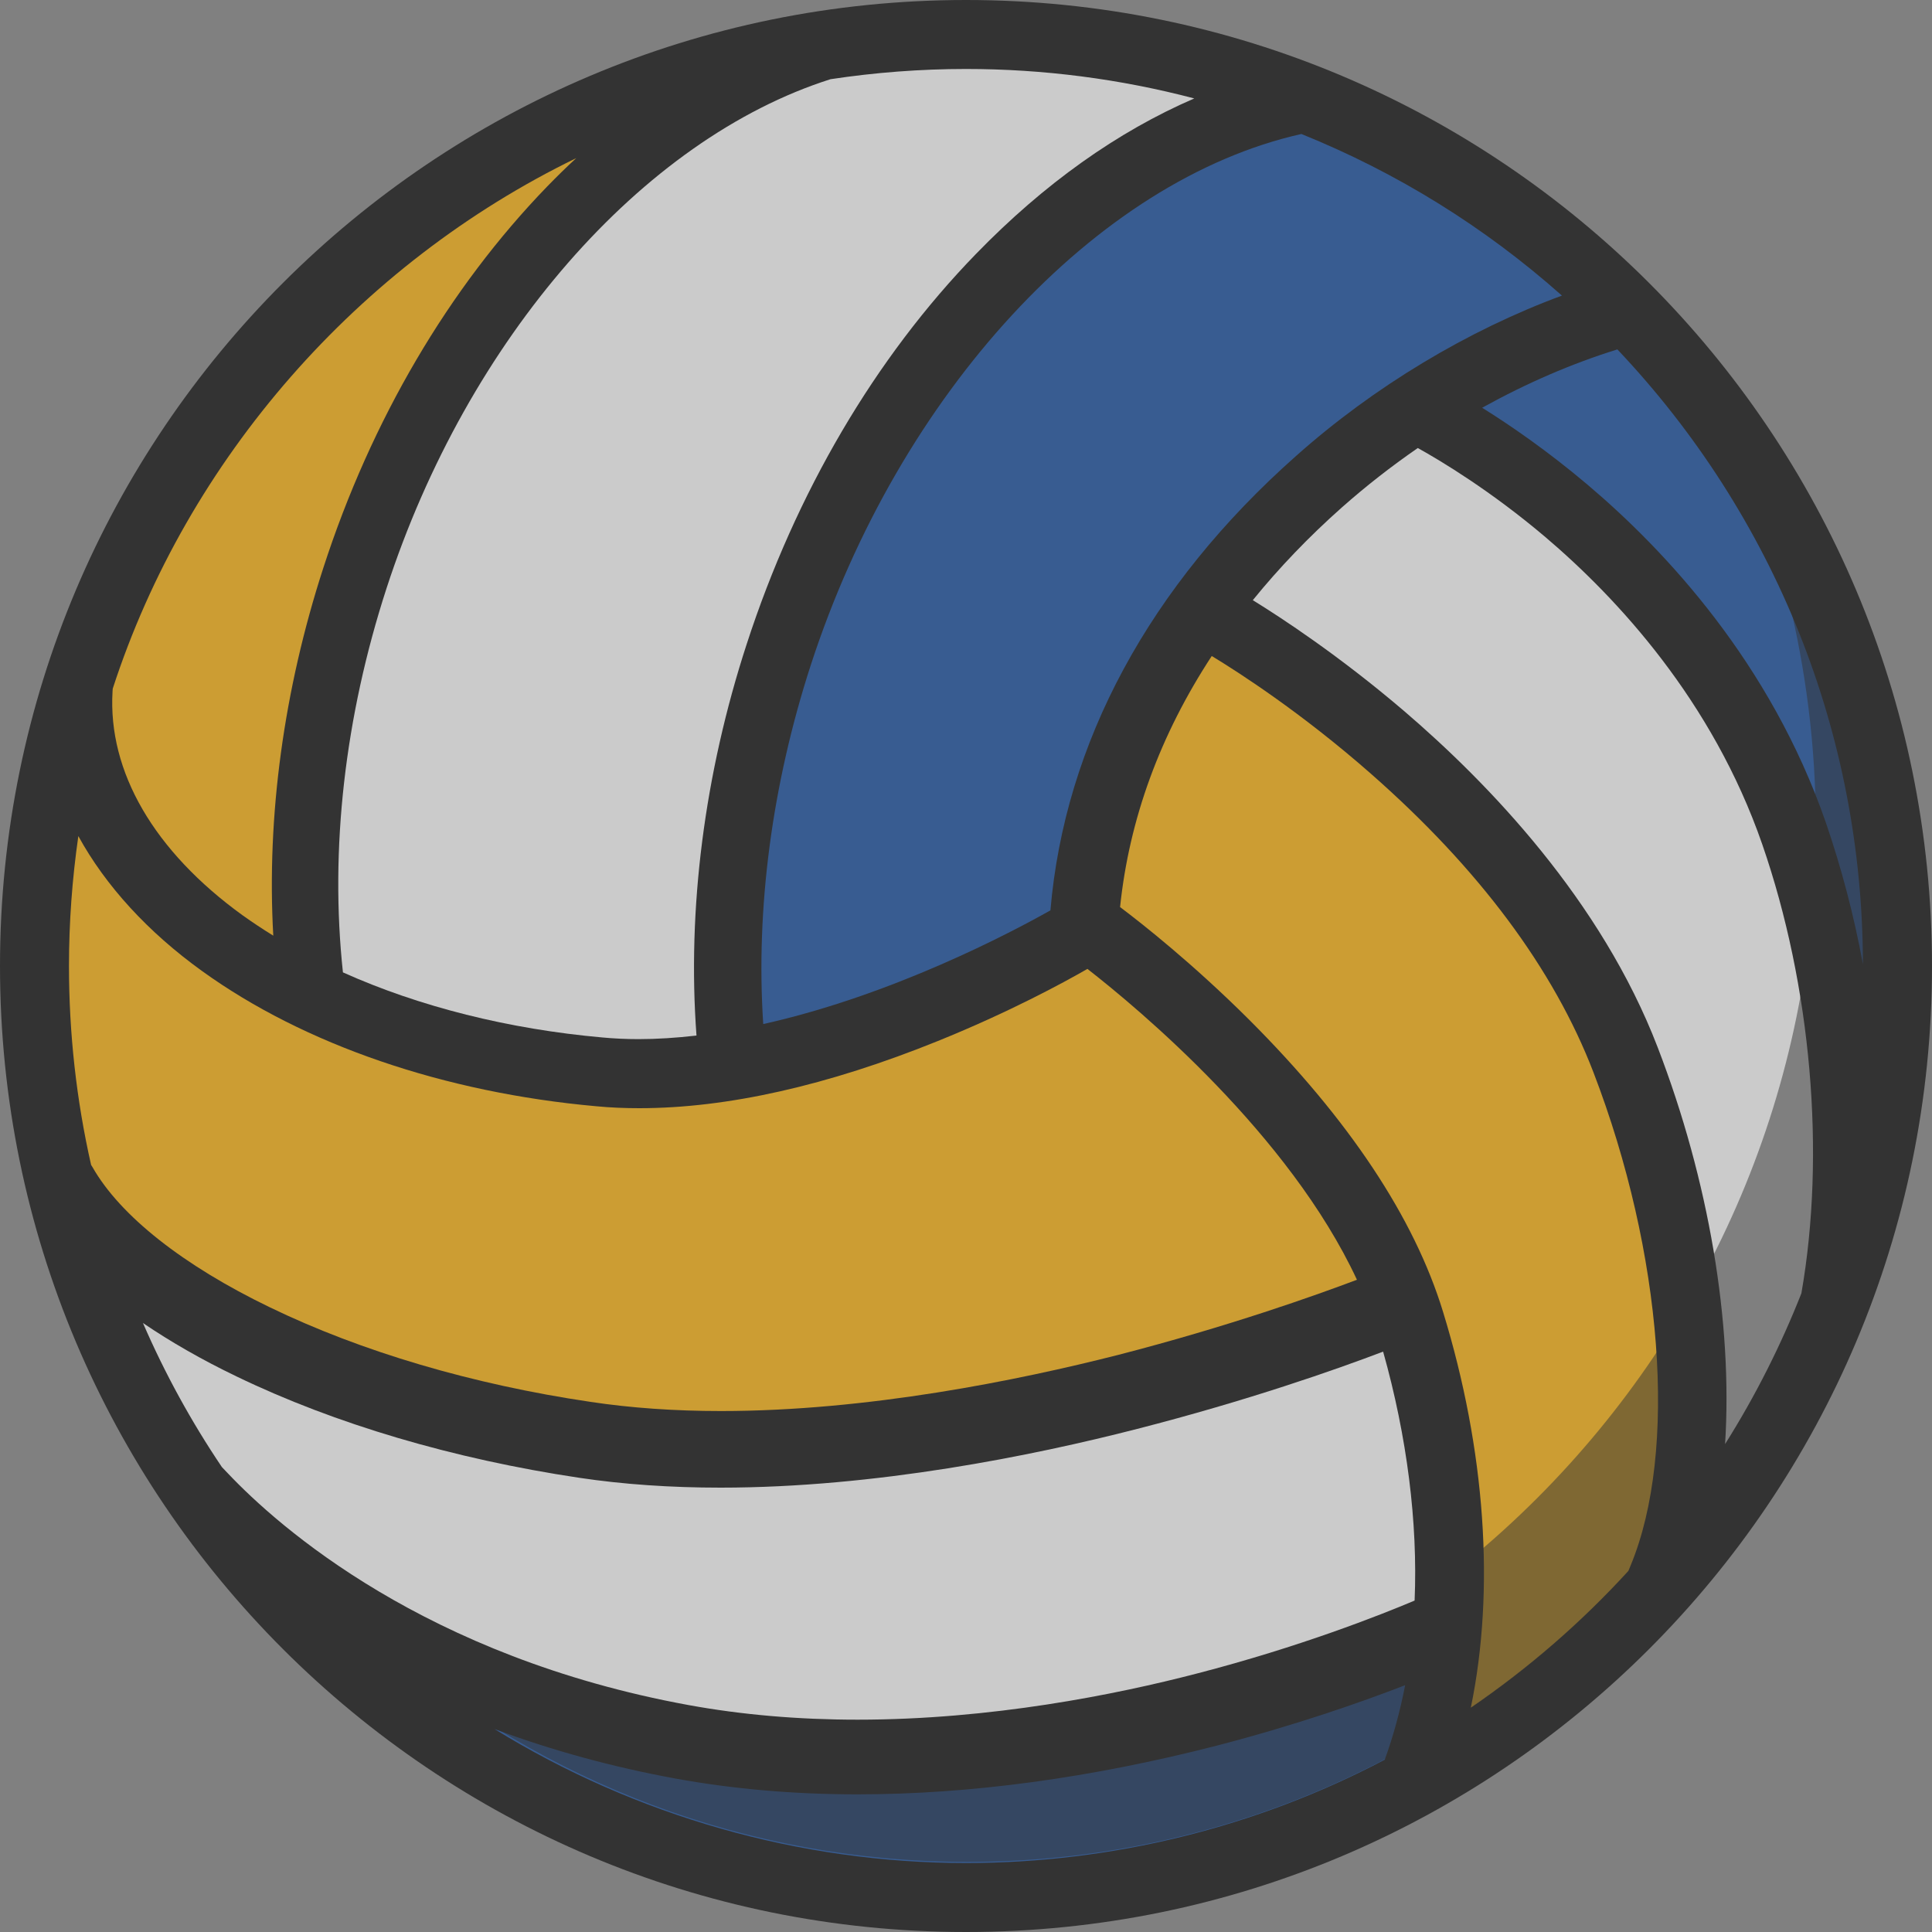 <svg width="20" height="20" viewBox="0 0 20 20" fill="none" xmlns="http://www.w3.org/2000/svg">
<rect x="0" y="0" width="20" height="20" fill="#808080" stroke="none"/>
<g opacity="0.6">
<path d="M10 20C15.523 20 20 15.523 20 10C20 4.477 15.523 0 10 0C4.477 0 0 4.477 0 10C0 15.523 4.477 20 10 20Z" fill="black"/>
<path fill-rule="evenodd" clip-rule="evenodd" d="M2.829 9.686C2.719 9.618 2.612 9.547 2.511 9.475C1.595 8.812 1.116 7.989 1.165 7.158L1.167 7.129C1.941 4.746 3.712 2.731 5.965 1.637C5.863 1.731 5.763 1.829 5.665 1.93C4.646 2.982 3.843 4.348 3.347 5.879C2.938 7.139 2.759 8.451 2.829 9.686Z" fill="#FFB000"/>
<path fill-rule="evenodd" clip-rule="evenodd" d="M7.901 10.601C7.822 9.404 7.992 8.121 8.393 6.885C9.308 4.071 11.346 1.864 13.472 1.387C14.462 1.787 15.369 2.349 16.169 3.06C15.193 3.42 14.221 4.004 13.418 4.719C11.901 6.062 11.022 7.689 10.874 9.424C10.466 9.654 9.238 10.303 7.901 10.601Z" fill="#08449C"/>
<path fill-rule="evenodd" clip-rule="evenodd" d="M19.285 9.981C19.192 9.478 19.063 8.986 18.9 8.512C18.328 6.864 17.244 5.703 16.437 5.02C16.015 4.663 15.627 4.398 15.343 4.221C15.803 3.966 16.273 3.763 16.743 3.617C18.379 5.346 19.281 7.602 19.285 9.981Z" fill="#08449C"/>
<path fill-rule="evenodd" clip-rule="evenodd" d="M7.464 14.607C6.984 14.607 6.529 14.575 6.112 14.512C4.889 14.331 3.741 13.992 2.793 13.533C1.898 13.101 1.245 12.587 0.958 12.083L0.943 12.059C0.791 11.389 0.714 10.697 0.714 10.001C0.714 9.55 0.747 9.099 0.811 8.655C1.092 9.168 1.53 9.648 2.093 10.053C3.15 10.815 4.599 11.311 6.174 11.452C6.319 11.466 6.468 11.472 6.618 11.472C7.528 11.472 8.568 11.238 9.71 10.776C10.449 10.477 11.008 10.173 11.257 10.03C11.796 10.45 13.348 11.746 14.047 13.248C13.632 13.405 12.716 13.732 11.575 14.026C10.537 14.29 8.981 14.607 7.464 14.607Z" fill="#FFB000"/>
<path fill-rule="evenodd" clip-rule="evenodd" d="M15.226 17.677C15.478 16.458 15.378 15.012 14.938 13.579C14.64 12.605 13.964 11.588 12.929 10.554C12.353 9.98 11.83 9.567 11.595 9.39C11.689 8.482 12.008 7.609 12.544 6.791C12.813 6.954 13.47 7.375 14.192 8.01C15.31 8.992 16.084 10.031 16.495 11.1C17.215 12.973 17.37 15.024 16.881 16.204L16.857 16.262C16.369 16.796 15.822 17.27 15.226 17.677Z" fill="#FFB000"/>
<path fill-rule="evenodd" clip-rule="evenodd" d="M10 19.286C8.28 19.286 6.578 18.798 5.119 17.899C5.713 18.12 6.34 18.292 6.99 18.411C7.581 18.519 8.214 18.575 8.876 18.575C10.048 18.575 11.299 18.404 12.595 18.071C13.415 17.858 14.088 17.622 14.546 17.445C14.493 17.718 14.422 17.977 14.335 18.216C13.007 18.916 11.509 19.286 10 19.286Z" fill="#08449C"/>
<path fill-rule="evenodd" clip-rule="evenodd" d="M6.609 10.757C6.482 10.757 6.357 10.751 6.238 10.74C5.268 10.654 4.34 10.421 3.55 10.066C3.413 8.793 3.569 7.421 4.001 6.091C4.84 3.51 6.643 1.441 8.597 0.82C9.059 0.75 9.53 0.714 10 0.714C10.8 0.714 11.595 0.817 12.363 1.019C11.567 1.363 10.808 1.903 10.104 2.628C9.06 3.702 8.239 5.1 7.729 6.67C7.292 8.012 7.113 9.411 7.21 10.72C7.001 10.744 6.799 10.757 6.609 10.757Z" fill="#FEFEFE"/>
<path fill-rule="evenodd" clip-rule="evenodd" d="M17.858 14.949C17.938 13.693 17.69 12.219 17.161 10.844C16.576 9.32 15.408 8.107 14.531 7.357C13.863 6.787 13.263 6.394 12.969 6.213C13.24 5.879 13.55 5.555 13.892 5.252C14.137 5.035 14.4 4.829 14.677 4.638C14.915 4.77 15.433 5.081 15.998 5.56C16.737 6.188 17.726 7.249 18.243 8.741C18.75 10.206 18.901 11.941 18.648 13.388C18.434 13.931 18.17 14.454 17.858 14.949Z" fill="#FEFEFE"/>
<path fill-rule="evenodd" clip-rule="evenodd" d="M8.878 17.802C8.264 17.802 7.677 17.751 7.129 17.651C4.404 17.153 2.884 15.807 2.358 15.251L2.297 15.187C1.98 14.717 1.706 14.217 1.48 13.696C1.767 13.891 2.091 14.077 2.449 14.249C3.468 14.741 4.694 15.103 5.996 15.298C6.449 15.366 6.942 15.4 7.46 15.4C9.062 15.4 10.69 15.07 11.772 14.792C12.919 14.498 13.829 14.178 14.318 13.992C14.566 14.873 14.678 15.761 14.644 16.569C14.289 16.719 13.454 17.049 12.391 17.324C11.55 17.543 10.259 17.802 8.878 17.802Z" fill="#FEFEFE"/>
<path opacity="0.5" d="M18.509 6.179C18.695 6.937 18.797 7.728 18.797 8.543C18.797 13.985 14.385 18.396 8.944 18.396C7.141 18.396 5.453 17.909 3.999 17.063C5.621 18.441 7.721 19.274 10.015 19.274C15.153 19.274 19.318 15.11 19.318 9.972C19.318 8.62 19.028 7.338 18.509 6.179Z" fill="black"/>
</g>
</svg>
